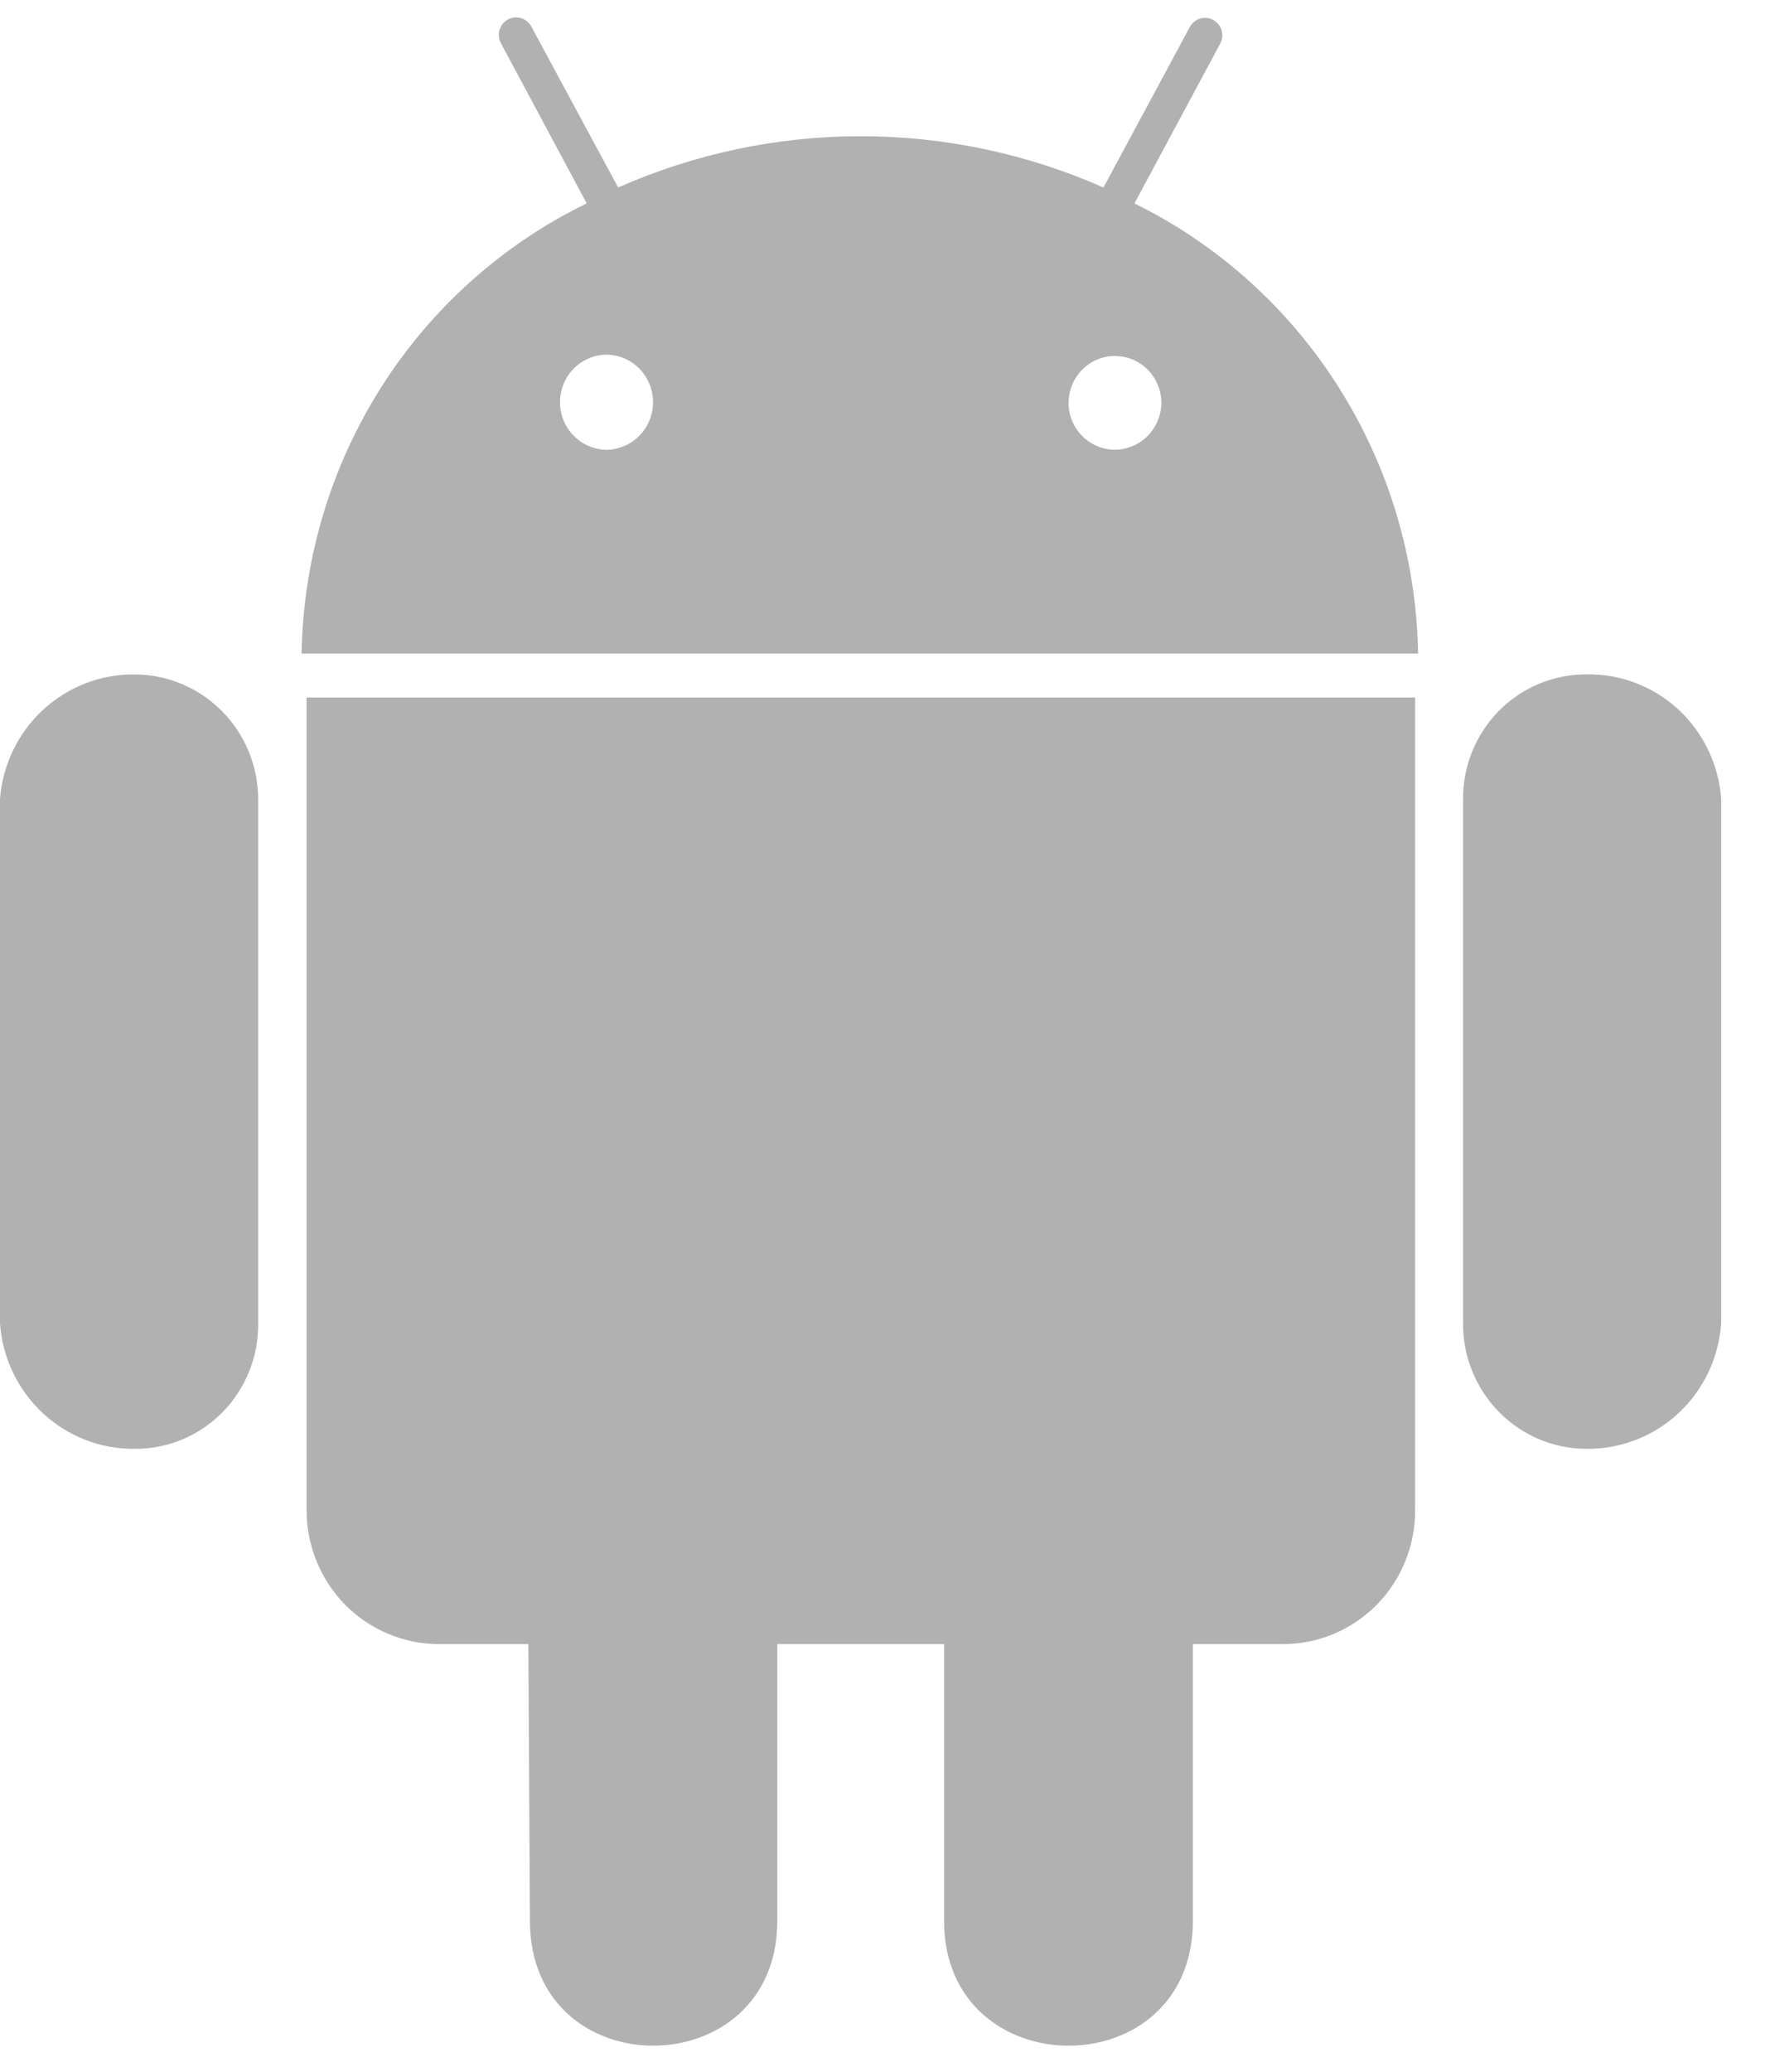 <svg width="24" height="28" viewBox="0 0 24 28" fill="none" xmlns="http://www.w3.org/2000/svg">
<path id="Icon awesome-android" d="M3.491 10.798V17.886C3.493 18.108 3.452 18.329 3.369 18.535C3.286 18.741 3.164 18.928 3.009 19.086C2.853 19.244 2.669 19.369 2.466 19.454C2.262 19.539 2.044 19.582 1.824 19.581C1.363 19.587 0.918 19.414 0.579 19.099C0.24 18.784 0.033 18.35 0 17.886V10.798C0.036 10.336 0.244 9.905 0.583 9.592C0.922 9.28 1.365 9.109 1.824 9.115C2.266 9.117 2.688 9.295 3 9.61C3.313 9.925 3.489 10.352 3.491 10.798ZM4.145 20.408C4.145 20.646 4.191 20.882 4.281 21.102C4.371 21.322 4.503 21.522 4.669 21.691C4.836 21.859 5.034 21.992 5.252 22.083C5.47 22.174 5.703 22.221 5.939 22.22H7.144L7.165 25.96C7.165 28.219 10.51 28.201 10.51 25.96V22.22H12.765V25.96C12.765 28.206 16.129 28.215 16.129 25.96V22.22H17.353C17.587 22.22 17.82 22.172 18.037 22.081C18.253 21.989 18.45 21.856 18.616 21.688C18.781 21.519 18.912 21.32 19.001 21.1C19.09 20.881 19.135 20.645 19.134 20.408V9.427H4.145V20.408ZM19.174 8.833H4.078C4.099 7.558 4.471 6.313 5.151 5.239C5.832 4.164 6.795 3.302 7.933 2.749L6.775 0.588C6.76 0.561 6.751 0.531 6.747 0.5C6.743 0.469 6.745 0.438 6.753 0.408C6.762 0.379 6.776 0.351 6.794 0.326C6.813 0.302 6.837 0.281 6.863 0.266C6.89 0.251 6.919 0.241 6.95 0.237C6.98 0.233 7.011 0.236 7.041 0.244C7.07 0.252 7.098 0.266 7.122 0.285C7.146 0.304 7.167 0.328 7.182 0.355L8.358 2.534C9.392 2.077 10.509 1.841 11.639 1.841C12.768 1.841 13.885 2.077 14.92 2.534L16.09 0.361C16.105 0.334 16.125 0.311 16.149 0.292C16.174 0.272 16.201 0.258 16.231 0.25C16.26 0.242 16.291 0.24 16.322 0.243C16.352 0.247 16.381 0.257 16.408 0.272C16.435 0.288 16.458 0.308 16.477 0.332C16.496 0.357 16.51 0.385 16.518 0.415C16.526 0.445 16.528 0.476 16.525 0.506C16.521 0.537 16.511 0.567 16.496 0.594L15.339 2.749C16.472 3.306 17.43 4.17 18.107 5.244C18.784 6.318 19.153 7.56 19.174 8.833ZM8.83 5.436C8.83 5.351 8.813 5.267 8.781 5.189C8.749 5.111 8.702 5.04 8.643 4.98C8.583 4.921 8.513 4.873 8.436 4.841C8.358 4.809 8.275 4.793 8.192 4.793C8.026 4.797 7.868 4.867 7.752 4.987C7.637 5.107 7.572 5.268 7.572 5.436C7.572 5.603 7.637 5.764 7.752 5.884C7.868 6.004 8.026 6.074 8.192 6.079C8.275 6.079 8.358 6.062 8.436 6.03C8.513 5.998 8.584 5.951 8.643 5.891C8.702 5.831 8.749 5.76 8.781 5.682C8.813 5.604 8.83 5.52 8.83 5.436ZM15.703 5.436C15.701 5.31 15.662 5.188 15.592 5.085C15.522 4.982 15.422 4.902 15.307 4.856C15.192 4.81 15.066 4.799 14.944 4.825C14.823 4.851 14.712 4.913 14.626 5.003C14.539 5.093 14.481 5.207 14.459 5.33C14.436 5.453 14.45 5.58 14.499 5.695C14.549 5.81 14.63 5.908 14.735 5.976C14.839 6.044 14.96 6.08 15.084 6.078C15.25 6.074 15.408 6.005 15.524 5.885C15.639 5.764 15.704 5.603 15.703 5.436ZM21.448 9.114C21.229 9.114 21.012 9.157 20.81 9.241C20.607 9.326 20.423 9.45 20.268 9.606C20.114 9.762 19.991 9.948 19.907 10.153C19.824 10.357 19.781 10.576 19.782 10.797V17.886C19.781 18.108 19.823 18.328 19.907 18.533C19.99 18.738 20.113 18.925 20.267 19.082C20.422 19.24 20.606 19.365 20.809 19.451C21.011 19.536 21.229 19.581 21.448 19.581C21.909 19.587 22.355 19.415 22.694 19.1C23.033 18.785 23.24 18.35 23.272 17.886V10.798C23.24 10.335 23.032 9.902 22.693 9.588C22.353 9.275 21.908 9.105 21.448 9.114Z" fill="#B1B1B1"/>
</svg>
